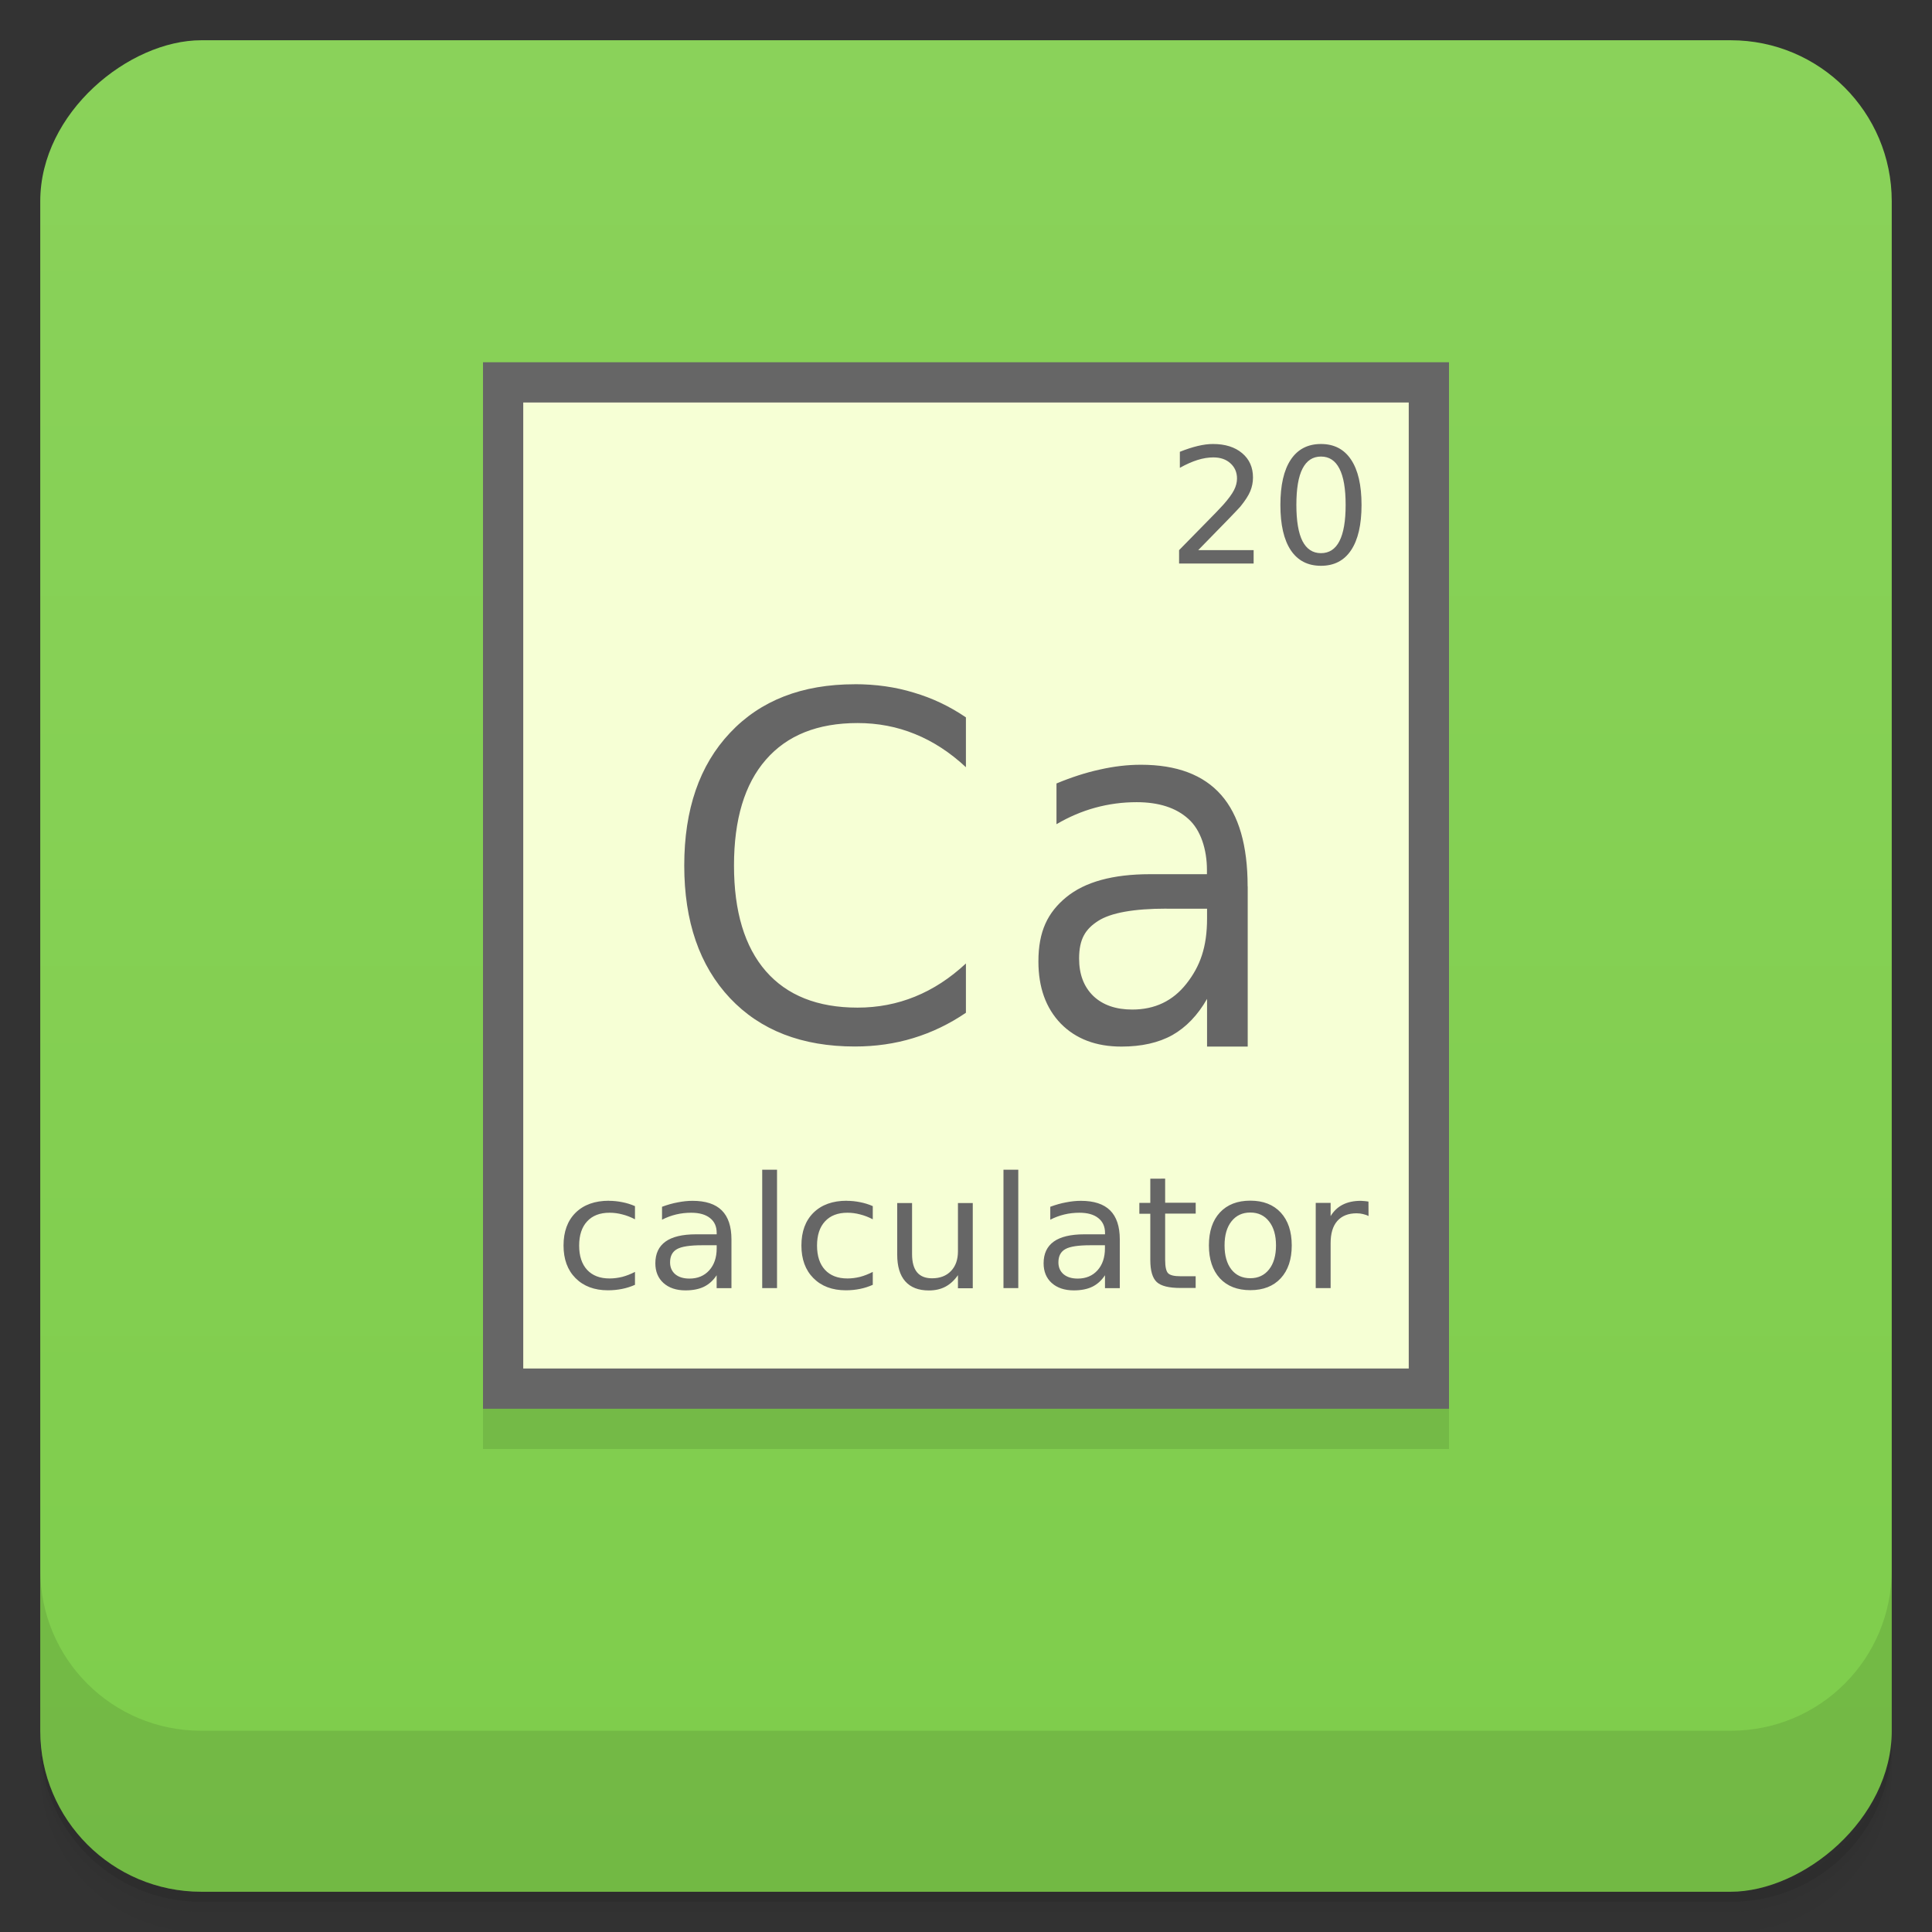 <svg width="48" height="48" version="1.1" viewBox="0 0 48 48" xmlns="http://www.w3.org/2000/svg">
 <rect x="0" y="0" width="48" height="48" fill="#333333" stroke="none"/>
 <defs>
  <linearGradient id="bg" x1="-47" x2="-1" y1="2.8779e-15" y2="6.1232e-17" gradientUnits="userSpaceOnUse">
   <stop style="stop-color:#7ecd4b" offset="0"/>
   <stop style="stop-color:#8ad25a" offset="1"/>
  </linearGradient>
 </defs>
 <g transform="translate(0 3.949e-5)">
  <path d="m1 43v0.25c0 2.216 1.784 4 4 4h38c2.216 0 4-1.784 4-4v-0.25c0 2.216-1.784 4-4 4h-38c-2.216 0-4-1.784-4-4zm0 0.5v0.5c0 2.216 1.784 4 4 4h38c2.216 0 4-1.784 4-4v-0.5c0 2.216-1.784 4-4 4h-38c-2.216 0-4-1.784-4-4z" style="opacity:.02"/>
  <path d="m1 43.25v0.25c0 2.216 1.784 4 4 4h38c2.216 0 4-1.784 4-4v-0.25c0 2.216-1.784 4-4 4h-38c-2.216 0-4-1.784-4-4z" style="opacity:.05"/>
  <path d="m1 43v0.25c0 2.216 1.784 4 4 4h38c2.216 0 4-1.784 4-4v-0.25c0 2.216-1.784 4-4 4h-38c-2.216 0-4-1.784-4-4z" style="opacity:.1"/>
 </g>
 <rect transform="rotate(-90)" x="-47" y="1" width="46" height="46" rx="4" style="fill:url(#bg)"/>
 <g transform="translate(0 3.949e-5)">
  <g transform="translate(0 -1004.4)">
   <path d="m1 1043.4v4c0 2.216 1.784 4 4 4h38c2.216 0 4-1.784 4-4v-4c0 2.216-1.784 4-4 4h-38c-2.216 0-4-1.784-4-4z" style="opacity:.1"/>
  </g>
 </g>
 <g style="opacity:.1">
  <rect x="12" y="10" width="24" height="26"/>
 </g>
 <rect x="12" y="9" width="24" height="26" style="fill:#666"/>
 <rect x="13" y="10" width="22" height="24" style="fill:#f6ffd5"/>
 <path d="m21.238 17c-1.313 0-2.348 0.404-3.103 1.209-0.756 0.801-1.135 1.901-1.135 3.295 0 1.39 0.379 2.488 1.135 3.293 0.756 0.802 1.79 1.203 3.103 1.203 0.512 0 0.996-0.069 1.453-0.209 0.461-0.14 0.896-0.35 1.307-0.629v-1.225c-0.395 0.368-0.817 0.642-1.266 0.824-0.447 0.182-0.922 0.273-1.426 0.273-0.992 0-1.752-0.302-2.279-0.906-0.527-0.606-0.791-1.483-0.791-2.625 0-1.146 0.264-2.023 0.791-2.627 0.527-0.608 1.287-0.912 2.279-0.912 0.504 0 0.981 0.091 1.426 0.273 0.45 0.182 0.871 0.456 1.266 0.824v-1.238c-0.404-0.275-0.834-0.479-1.295-0.615-0.455-0.14-0.946-0.209-1.465-0.209zm7.106 2c-0.33 0-0.67 0.04-1.018 0.119-0.348 0.075-0.707 0.192-1.078 0.346v1.012c0.308-0.181 0.63-0.319 0.963-0.41 0.334-0.091 0.675-0.137 1.027-0.137 0.553 0 0.983 0.139 1.287 0.416 0.308 0.273 0.461 0.762 0.461 1.266v0.107h-1.418c-0.92 1e-3 -1.613 0.191-2.078 0.572-0.461 0.381-0.691 0.846-0.691 1.596 0 0.643 0.184 1.158 0.555 1.543 0.374 0.381 0.876 0.572 1.506 0.572 0.499 0 0.922-0.094 1.266-0.285 0.344-0.195 0.632-0.496 0.863-0.9v1.185h1.01v-3.977l-0.002-0.002c0-1.015-0.218-1.773-0.658-2.273s-1.104-0.75-1.994-0.75zm0.639 3.576h1.006v0.244c0 0.709-0.171 1.186-0.512 1.619-0.337 0.429-0.785 0.643-1.346 0.643-0.406 0-0.731-0.111-0.969-0.338-0.235-0.229-0.352-0.539-0.352-0.928 0-0.488 0.158-0.734 0.473-0.936s0.882-0.305 1.699-0.305z" style="fill:#666"/>
 <path d="m30.137 11.031c-0.115 0-0.241 0.016-0.379 0.049-0.138 0.033-0.286 0.081-0.445 0.145v0.398c0.156-0.087 0.302-0.152 0.439-0.195 0.138-0.043 0.269-0.064 0.393-0.064 0.175 0 0.316 0.048 0.424 0.146 0.109 0.098 0.164 0.224 0.164 0.379 0 0.095-0.025 0.192-0.076 0.291-0.05 0.097-0.138 0.217-0.264 0.359-0.066 0.076-0.229 0.244-0.488 0.506-0.257 0.26-0.461 0.468-0.611 0.623v0.332h1.852v-0.332h-1.377c0.317-0.324 0.564-0.576 0.738-0.756 0.175-0.181 0.278-0.29 0.311-0.328 0.118-0.146 0.2-0.272 0.244-0.379 0.045-0.108 0.068-0.222 0.068-0.342 0-0.252-0.09-0.454-0.27-0.605-0.18-0.151-0.421-0.227-0.723-0.227zm2.682 0c-0.327 0-0.577 0.13-0.75 0.389-0.172 0.258-0.258 0.633-0.258 1.125 0 0.491 0.086 0.866 0.258 1.125 0.173 0.258 0.423 0.387 0.75 0.387s0.576-0.129 0.748-0.387c0.173-0.259 0.26-0.634 0.26-1.125 0-0.492-0.087-0.867-0.26-1.125-0.172-0.259-0.421-0.389-0.748-0.389zm0 0.312c0.204 0 0.357 0.1 0.459 0.301 0.103 0.199 0.154 0.499 0.154 0.9 0 0.399-0.051 0.699-0.154 0.9-0.102 0.199-0.255 0.299-0.459 0.299-0.203 0-0.356-0.1-0.459-0.299-0.101-0.2-0.152-0.5-0.152-0.9 0-0.401 0.05-0.701 0.152-0.9 0.103-0.201 0.256-0.301 0.459-0.301z" style="fill:#666"/>
 <path d="m18.937 29.061v2.941h0.368v-2.941zm5.994 0v2.941h0.368v-2.941zm3.648 0.223v0.601h-0.272v0.27h0.272v1.149c0 0.264 0.053 0.448 0.16 0.548 0.108 0.1 0.305 0.147 0.589 0.147h0.378v-0.291h-0.378c-0.154 0-0.256-0.024-0.306-0.074-0.049-0.049-0.074-0.16-0.074-0.333v-1.149h0.759v-0.27h-0.759v-0.599zm2.485 0.546c-0.322 0-0.574 0.098-0.757 0.295-0.181 0.196-0.272 0.469-0.272 0.817 0 0.346 0.091 0.619 0.272 0.817 0.182 0.196 0.435 0.295 0.757 0.295 0.32 0 0.572-0.098 0.755-0.295 0.183-0.198 0.274-0.47 0.274-0.817 0-0.348-0.092-0.62-0.274-0.817-0.182-0.196-0.435-0.295-0.755-0.295zm-15.934 0.002c-0.351 0-0.627 0.099-0.829 0.297-0.2 0.198-0.3 0.469-0.3 0.815 0 0.341 0.099 0.611 0.298 0.811 0.199 0.2 0.468 0.302 0.805 0.302 0.124 0 0.241-0.012 0.35-0.034 0.112-0.022 0.22-0.057 0.322-0.102v-0.321c-0.105 0.054-0.209 0.095-0.314 0.123-0.105 0.026-0.212 0.04-0.318 0.04-0.239 0-0.424-0.071-0.557-0.214-0.132-0.143-0.198-0.345-0.198-0.603s0.066-0.459 0.198-0.601c0.132-0.144 0.318-0.215 0.557-0.215 0.108 0 0.214 0.014 0.318 0.042 0.106 0.026 0.21 0.067 0.314 0.121v-0.327c-0.101-0.045-0.207-0.077-0.314-0.098-0.108-0.022-0.219-0.034-0.332-0.034zm5.908 0c-0.351 0-0.625 0.099-0.827 0.297-0.2 0.198-0.3 0.469-0.3 0.815 0 0.341 0.099 0.611 0.298 0.811 0.199 0.2 0.468 0.302 0.805 0.302 0.124 0 0.241-0.012 0.35-0.034 0.112-0.022 0.218-0.057 0.32-0.102v-0.321c-0.105 0.054-0.209 0.095-0.314 0.123-0.105 0.026-0.21 0.04-0.316 0.04-0.239 0-0.424-0.071-0.557-0.214-0.132-0.143-0.198-0.345-0.198-0.603s0.066-0.459 0.198-0.601c0.132-0.144 0.318-0.215 0.557-0.215 0.108 0 0.212 0.014 0.316 0.042 0.106 0.026 0.21 0.067 0.314 0.121v-0.327c-0.101-0.045-0.207-0.077-0.314-0.098-0.108-0.022-0.219-0.034-0.332-0.034zm-3.83 0.002c-0.12 0-0.241 0.013-0.368 0.038-0.127 0.023-0.257 0.06-0.392 0.11v0.321c0.113-0.058 0.229-0.101 0.35-0.13 0.121-0.029 0.246-0.043 0.374-0.043 0.202 0 0.358 0.044 0.468 0.132 0.112 0.087 0.166 0.211 0.166 0.37v0.034h-0.517c-0.335 9.68e-4 -0.586 0.06-0.755 0.181-0.168 0.121-0.252 0.301-0.252 0.539 0 0.204 0.067 0.368 0.202 0.49 0.136 0.121 0.317 0.183 0.547 0.183 0.181 0 0.335-0.03 0.46-0.091 0.126-0.062 0.23-0.157 0.314-0.285v0.321h0.368v-1.21c0-0.322-0.08-0.563-0.24-0.722-0.16-0.159-0.403-0.238-0.727-0.238zm9.648 0c-0.12 0-0.243 0.013-0.37 0.038-0.127 0.023-0.257 0.06-0.392 0.11v0.321c0.113-0.058 0.229-0.101 0.35-0.13 0.121-0.029 0.246-0.043 0.374-0.043 0.202 0 0.358 0.044 0.468 0.132 0.112 0.087 0.168 0.211 0.168 0.37v0.034h-0.517c-0.335 9.68e-4 -0.588 0.06-0.757 0.181-0.168 0.121-0.252 0.301-0.252 0.539 0 0.204 0.067 0.368 0.202 0.49 0.136 0.121 0.319 0.183 0.549 0.183 0.181 0 0.335-0.03 0.46-0.091 0.126-0.062 0.23-0.157 0.314-0.285v0.321h0.368v-1.21c0-0.322-0.08-0.563-0.24-0.722-0.16-0.159-0.403-0.238-0.727-0.238zm6.955 0c-0.177 0-0.326 0.032-0.45 0.095-0.124 0.062-0.224 0.157-0.302 0.285v-0.329h-0.37v2.117h0.37v-1.115c0-0.239 0.053-0.422 0.164-0.55 0.113-0.129 0.274-0.193 0.482-0.193 0.058 0 0.11 0.007 0.158 0.019 0.049 0.011 0.097 0.027 0.138 0.049v-0.002l-2e-3 -0.357c-0.038-0.007-0.073-0.01-0.104-0.013-0.031-0.004-0.058-0.006-0.084-0.006zm-11.52 0.055v1.282c0 0.291 0.067 0.513 0.2 0.663 0.133 0.151 0.329 0.227 0.587 0.227 0.156 0 0.293-0.031 0.41-0.093 0.119-0.063 0.223-0.159 0.312-0.287v0.325h0.368v-2.117h-0.368v1.2c0 0.207-0.058 0.37-0.174 0.49-0.115 0.12-0.272 0.18-0.47 0.18-0.165 0-0.289-0.05-0.372-0.149-0.083-0.101-0.124-0.251-0.124-0.452v-1.268zm8.773 0.236c0.196 0 0.352 0.074 0.466 0.221 0.115 0.146 0.172 0.345 0.172 0.595 0 0.252-0.057 0.451-0.172 0.597-0.115 0.146-0.271 0.219-0.466 0.219-0.199 0-0.356-0.072-0.47-0.217-0.114-0.146-0.17-0.346-0.17-0.599s0.057-0.452 0.172-0.597c0.115-0.146 0.271-0.219 0.468-0.219zm-13.624 0.813h0.366v0.078c0 0.226-0.062 0.409-0.186 0.546-0.123 0.136-0.287 0.204-0.49 0.204-0.149 0-0.267-0.036-0.354-0.108-0.085-0.074-0.128-0.171-0.128-0.295 0-0.155 0.057-0.265 0.172-0.329 0.115-0.065 0.323-0.096 0.621-0.096zm9.646 0h0.366v0.078c-1e-6 0.226-0.062 0.409-0.186 0.546-0.123 0.136-0.287 0.204-0.49 0.204-0.149 0-0.265-0.036-0.352-0.108-0.085-0.074-0.128-0.171-0.128-0.295 0-0.155 0.057-0.265 0.172-0.329 0.115-0.065 0.321-0.096 0.619-0.096z" style="fill:#666;stroke-width:.996"/>
</svg>
